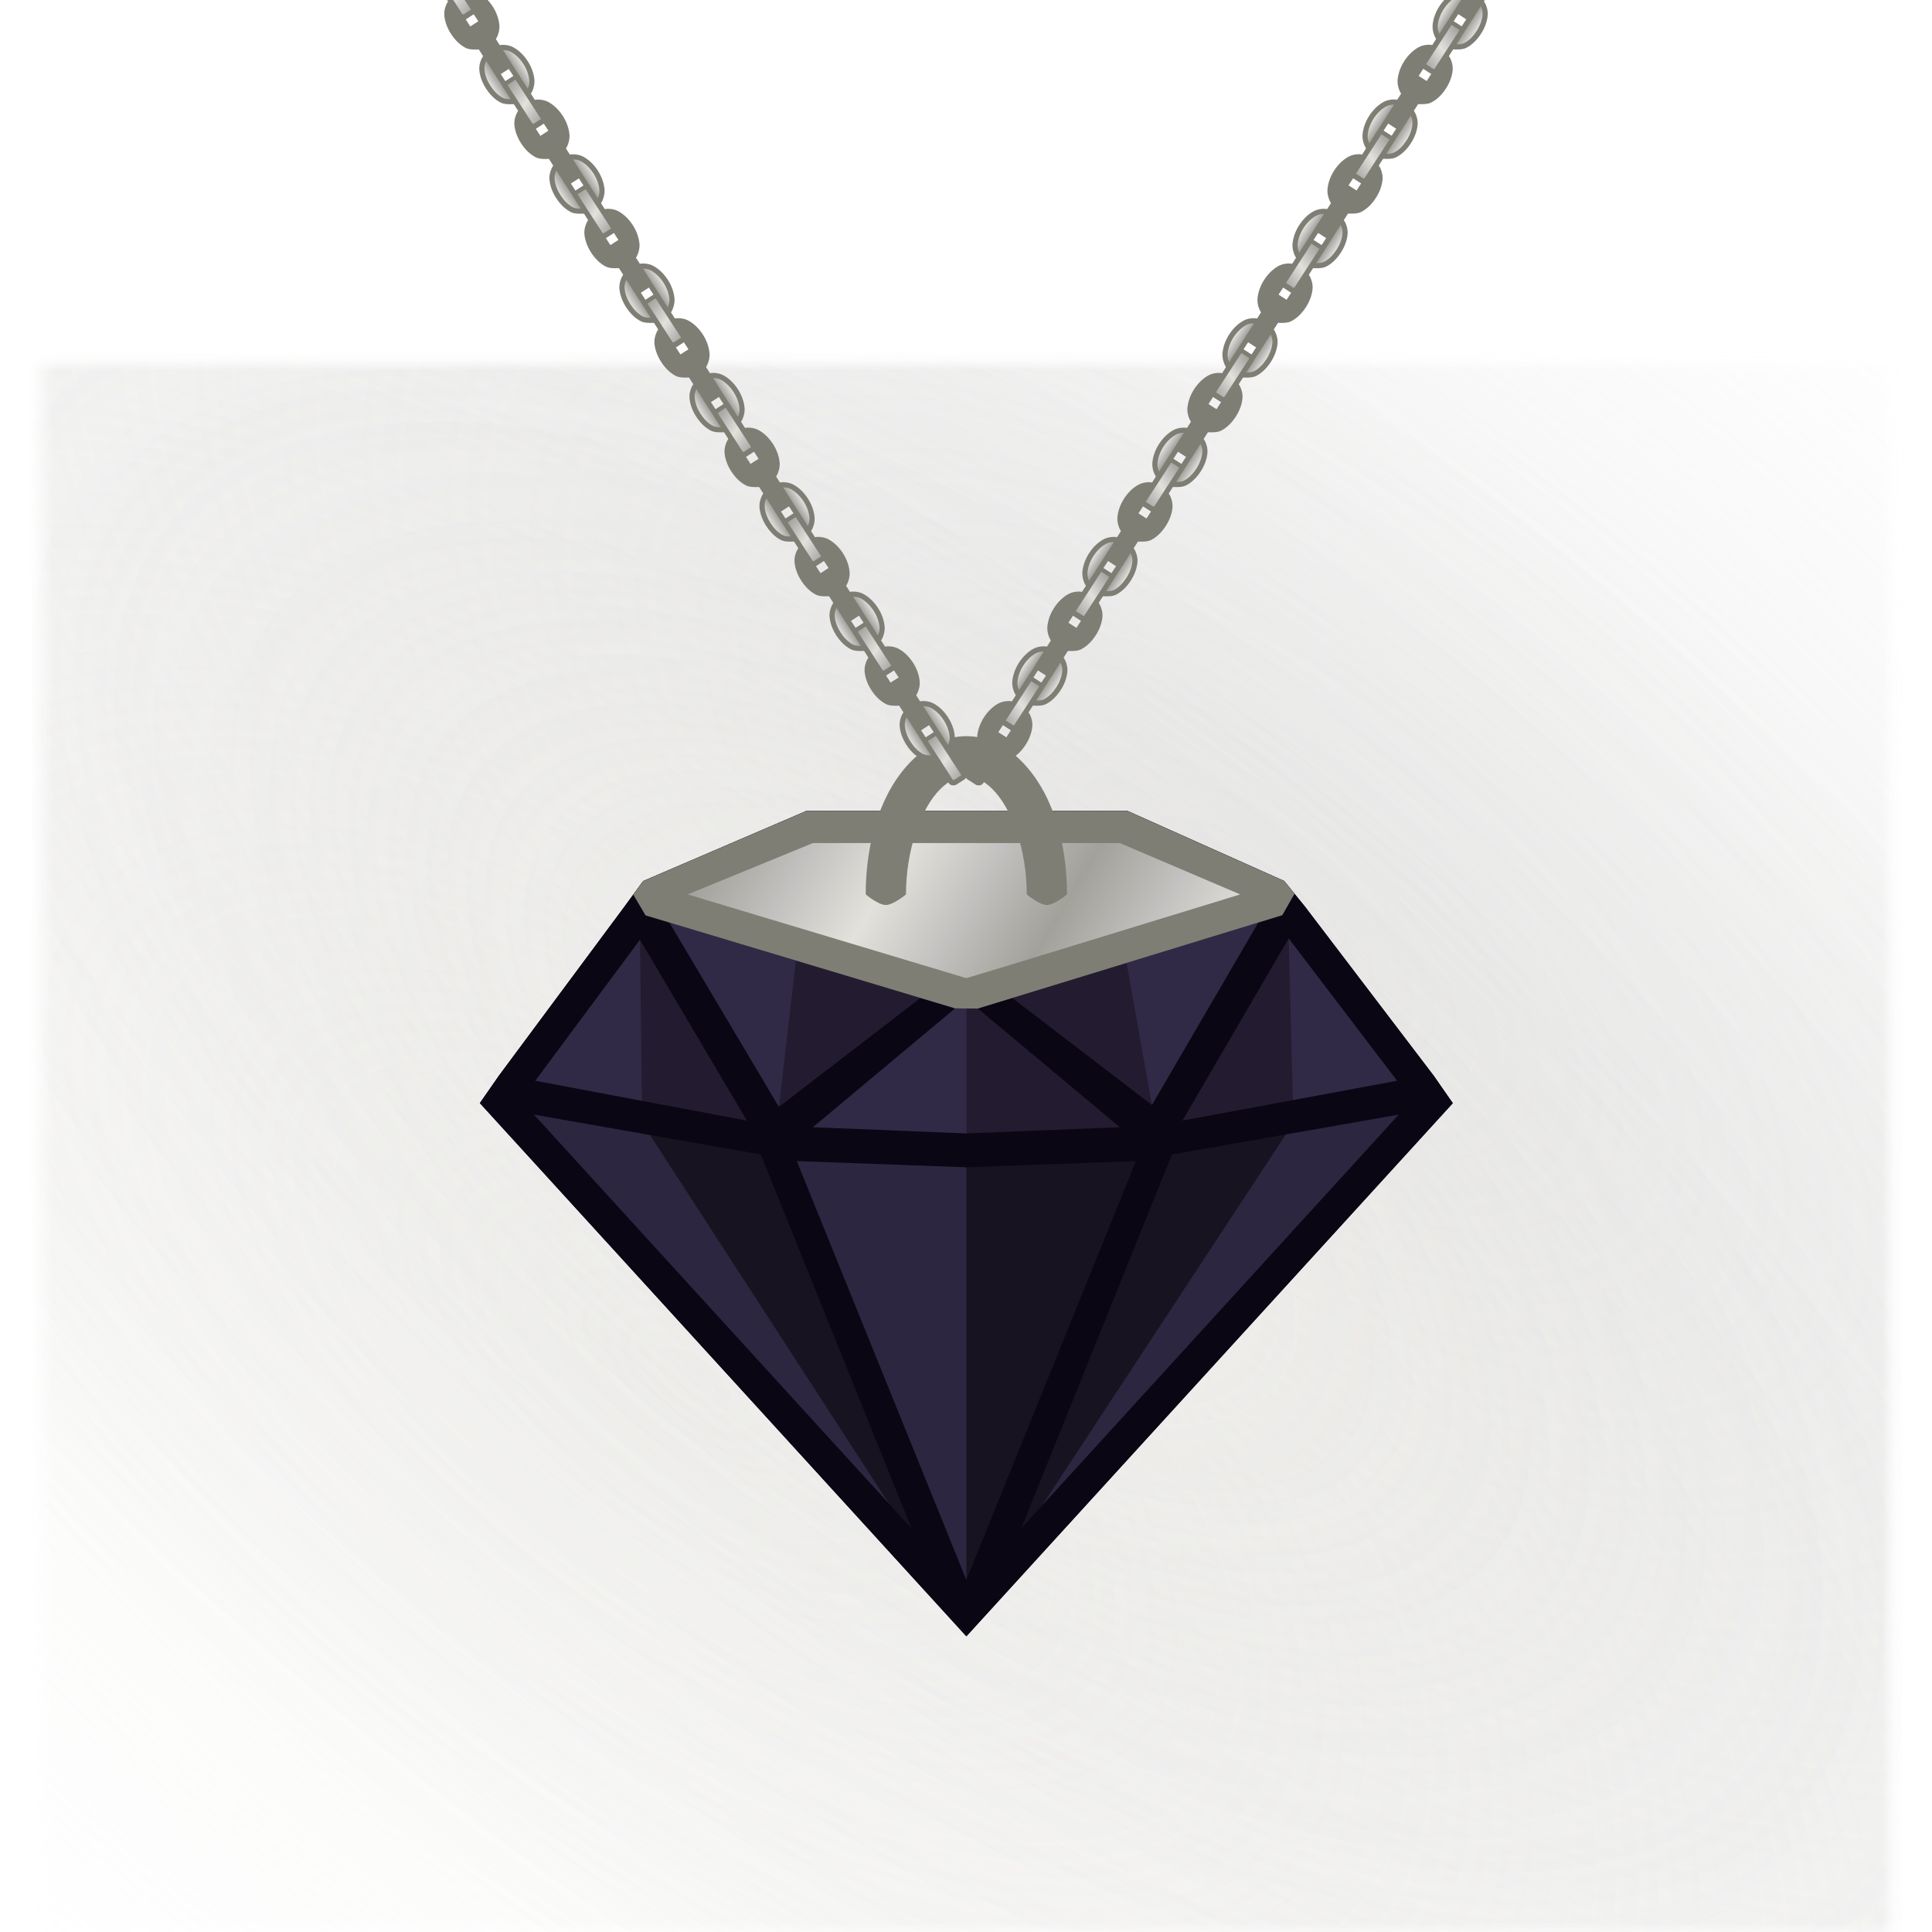 <svg height="500" viewBox="0 0 500 500" width="500" xmlns="http://www.w3.org/2000/svg" xmlns:xlink="http://www.w3.org/1999/xlink"><linearGradient id="a" gradientTransform="matrix(391.593 0 0 -391.593 60.796 7618.49)" gradientUnits="userSpaceOnUse" spreadMethod="pad" x1="0" x2="1" y1="0" y2="0"><stop offset="0" stop-color="#e3e1db"/><stop offset=".511" stop-color="#c1c0be"/><stop offset="1" stop-color="#a2a19a"/></linearGradient><linearGradient id="b" gradientTransform="translate(-154.344 -324.814)" gradientUnits="userSpaceOnUse" spreadMethod="reflect" x1="195.008" x2="265.912" xlink:href="#a" y1="369.8" y2="411.304"/><linearGradient id="c" gradientTransform="matrix(3.78 0 0 3.78 -774.519 341.506)" gradientUnits="userSpaceOnUse" spreadMethod="reflect" x1="321.63" x2="317.866" xlink:href="#a" y1="-49.6" y2="-44.746"/><linearGradient id="d" gradientTransform="matrix(3.78 0 0 3.78 -774.519 341.506)" gradientUnits="userSpaceOnUse" spreadMethod="reflect" x1="303.644" x2="304.813" xlink:href="#a" y1="-42.975" y2="-40.927"/><linearGradient id="e" gradientTransform="matrix(3.78 0 0 3.78 -774.519 341.506)" gradientUnits="userSpaceOnUse" spreadMethod="reflect" x1="308.52" x2="307.328" xlink:href="#a" y1="-34.741" y2="-36.825"/><mask id="f" maskUnits="userSpaceOnUse"><path d="m-13.229-13.229h158.75v158.75h-158.75z" fill="url(#g)" filter="url(#h)" stroke-width="11.83"/></mask><radialGradient id="g" cx="66.146" cy="66.146" gradientTransform="matrix(-1 0 0 -1 132.292 132.292)" gradientUnits="userSpaceOnUse" r="66.146"><stop offset="0" stop-color="#fff"/><stop offset=".5" stop-color="#fff"/><stop offset=".75" stop-color="#808080"/><stop offset=".875" stop-color="#404040"/><stop offset="1"/></radialGradient><filter id="h" color-interpolation-filters="sRGB" height="1.014" width="1.014" x="-.007" y="-.007"><feGaussianBlur stdDeviation=".446"/></filter><radialGradient id="i" cx="703.056" cy="255.4" gradientTransform="matrix(.121 -.121 .058 .058 -57.693 112.547)" gradientUnits="userSpaceOnUse" r="1011.861"><stop offset="0" stop-color="#c1c0be"/><stop offset=".09" stop-color="#c1c0be" stop-opacity=".9"/><stop offset="1" stop-color="#c1c0be" stop-opacity="0"/></radialGradient><radialGradient id="j" cx="703.056" cy="1070.218" gradientTransform="matrix(.121 -.121 .058 .058 -57.693 112.547)" gradientUnits="userSpaceOnUse" r="1011.861" spreadMethod="pad"><stop offset="0" stop-color="#e3e1db"/><stop offset=".09" stop-color="#e3e1db" stop-opacity=".9"/><stop offset="1" stop-color="#e3e1db" stop-opacity="0"/></radialGradient><radialGradient id="k" cx="318.102" cy="130.804" gradientTransform="matrix(.434 .434 -.9 .9 45.721 -189.839)" gradientUnits="userSpaceOnUse" r="136.054" spreadMethod="pad"><stop offset="0" stop-color="#e3e1db"/><stop offset=".128" stop-color="#e3e1db" stop-opacity=".9"/><stop offset=".553" stop-color="#c1c0be" stop-opacity=".45"/><stop offset="1" stop-color="#a2a19a" stop-opacity="0"/></radialGradient><g mask="url(#f)" stroke-width=".129" transform="matrix(0 2.559 -3.015 0 449.462 127.82)"><path d="m-16.763-16.763c-67.658 67.658-96.044 148.97-63.396 181.618 32.648 32.648 113.96 4.262 181.618-63.396 67.658-67.658 96.044-148.97 63.396-181.618-32.648-32.648-113.96-4.262-181.618 63.396z" fill="url(#i)" opacity=".3"/><path d="m30.833 30.833c-67.658 67.658-96.044 148.97-63.396 181.618 32.648 32.648 113.96 4.262 181.618-63.396 67.658-67.658 96.044-148.97 63.396-181.618-32.648-32.648-113.96-4.262-181.618 63.396z" fill="url(#j)" opacity=".3"/><path d="m125.257 125.257c67.658-67.658 96.044-148.97 63.396-181.618-32.648-32.648-113.96-4.262-181.618 63.396-67.658 67.658-96.044 148.97-63.396 181.618 32.648 32.648 113.96 4.262 181.618-63.396z" fill="url(#k)" opacity=".3"/></g><g id="l" transform="matrix(-2.323 -1.325 1.325 -2.323 1639.827 63.083)"><use transform="translate(-206.691 117.908)" xlink:href="#m"/><use transform="translate(-155.042 88.444)" xlink:href="#m"/><use transform="translate(-103.394 58.981)" xlink:href="#m"/><use transform="translate(-51.697 29.491)" xlink:href="#m"/><g id="m" transform="translate(-46.154 -329.451)"><path d="m370.732 174.959c-5.335 3.083-10.263 7.412-13.437 12.692-1.706 2.837-2.494 6.267-2.637 9.574-.104 2.422.71 4.806 1.32 7.153.329 1.263.621 2.567 1.256 3.707.912 1.637 2.248 3.015 3.576 4.336 1.747 1.737 3.53 3.556 5.727 4.672 2.97 1.508 6.339 2.582 9.67 2.524 6.162-.107 12.383-2.201 17.717-5.289 5.38-3.115 10.48-7.422 13.524-12.842 1.518-2.703 1.819-5.994 1.959-9.091.164-3.633.077-7.475-1.33-10.828-.846-2.017-2.519-3.609-4.086-5.135-1.772-1.727-3.688-3.416-5.928-4.468-2.811-1.321-5.94-2.265-9.359-2.296-6.453.182-12.65 2.219-17.971 5.293zm13.029 13.766 2.222 3.89 2.1 3.678-6.795 3.924-2.199-3.811-2.159-3.738z" fill="#7f7e75"/><path d="m361.68 206.375s4.311 4.989 7.143 6.538c2.211 1.209 4.786 1.983 7.305 1.941 5.366-.09 10.766-1.97 15.415-4.653 4.648-2.683 9.138-6.326 11.737-11.022 1.143-2.065 1.286-4.589 1.366-6.948.11-3.256-1.231-9.696-1.231-9.696l-13.348 7.625 4.506 7.887-15.027 8.676-4.581-7.936z" fill="url(#e)"/><path d="m403.414 182.535s-4.583-4.848-7.502-6.325c-2.259-1.144-4.854-1.852-7.385-1.781-5.365.152-10.766 1.97-15.414 4.653-4.648 2.683-8.971 6.423-11.737 11.022-1.277 2.124-1.927 4.696-1.955 7.174-.035 3.124 2.26 9.096 2.26 9.096l13.284-7.588-4.538-7.862 15.097-8.716 4.543 7.952z" fill="url(#d)"/></g><use transform="translate(-206.691 117.908)" xlink:href="#n"/><use transform="translate(-155.042 88.444)" xlink:href="#n"/><use transform="translate(-103.394 58.981)" xlink:href="#n"/><use transform="translate(-51.697 29.491)" xlink:href="#n"/><g id="n" transform="translate(-81.543 -307.227)"><path d="m420.923 160.003c-.296.169-1.883 1.96-2.187 3.202-.27 1.1.296 3.087.426 3.314l4.322 7.568c.174.304 1.977 1.874 3.244 2.172 1.061.25 2.653-.028 3.266-.378l36.444-20.789c.705-.403 1.669-1.453 1.988-2.619.327-1.194.226-3.117-.218-3.898l-4.315-7.572c-1.011-1.774-1.5-1.744-2.636-2.053-1.161-.316-3.22-.118-3.87.253z" fill="#7f7e75"/><path d="m458.864 143.764-35.545 20.557c-.862.42-.785.442-.339 1.223l3.439 6.019c.436.908.462.818 1.279.346l35.667-20.599c.352-.393.594-.832 0-1.619l-3.261-5.659c-.409-.87-.472-.713-1.241-.269z" fill="url(#c)"/></g></g><g id="o" transform="translate(-235.503 44.505)"><g transform="translate(758 -40)"><path d="m407.851 79.807-148.535 45.537-9.113 2.794-9.436-2.835-151.301-45.452-9.842 13.442-61.832 83.271-9.445 13.588 202.625 222.07 39.045 42.792 39.045-42.792 202.59-222.035-9.469-13.615-63.994-84.059zm-135.025 58.13 122.204-37.465 12.821-20.665-77.9-34.821-159.285-0-81.199 34.865 13.034 20.622 124.707 37.464 22.809.487z" fill="#0b0614"/><path d="m94.59 86.559-76.922 103.592 232.35 258.279 232.35-258.279-76.922-103.592-73.314-33.574h-155.392z" fill="#0b0614"/><path d="m250.016 448.429-92.685-238.823-139.663-19.455zm-92.686-238.823h.001.001l92.686 4.017 92.686-4.017h.001.001l-92.688 238.823zm92.689 238.823 92.685-238.823 139.663-19.455z" fill="#171320"/><path d="m157.331 209.606 92.687-76.354-155.427-46.693zm0 0 92.687 4.017 92.687-4.017-92.687-76.354zm-62.741-123.047-76.922 103.592 139.663 19.455zm248.114 123.047-92.687-76.354 155.427-46.693zm62.741-123.047 76.922 103.592-139.663 19.455z" fill="#231c31"/><path d="m405.445 86.559-155.427 46.692-155.428-46.692 82.149-33.574 155.392 0z" fill="#deddda"/><g transform="translate(0 0)"><path d="m88.929 199.918-71.261-9.767 232.348 258.278zm161.088 247.321 232.351-257.088-69.831 9.727zm-92.686-237.633 92.686 238.823.001-234.806-92.685-4.017" fill="#2d2640"/><path d="m250.018 133.252-92.687 76.354 92.686 4.017zm-83.395-25.053-72.033-21.64 62.741 123.047-.434-17.57zm176.082 101.407 62.74-123.047-77.714 23.346 14.48 81.175zm69.83-9.727 69.831-9.727-76.922-103.592 4.69 21.787zm-317.946-113.319-76.922 103.592 71.261 9.767-1.054-90.898z" fill="#312a46"/></g></g><path d="m928.666 4.985-81.199 34.865-9.842 13.441-61.832 83.271-9.445 13.588 202.625 222.07 39.045 42.793 39.045-42.793 202.59-222.035-9.469-13.615-63.994-84.059-10.338-12.707-77.9-34.82zm3.105 16h152.492l59.779 25.506-113.217 34.711-22.809 6.879-22.809-6.852-115.641-34.74zm-71.27 39.486 124.707 37.465-70.312 54.1zm292.529 0-52.82 90.609-69.385-53.145zm15.104 7.875 53.828 70.705-106.594 19.791zm-322.26.674 53.102 89.822-105.104-19.791zm167.838 34.163 70.551 58.949-76.246 3.082-76.246-3.082 70.642-59.027 5.604.039zm209.096 52.685-187.565 205.57 74.893-185.777zm-429.582.002 112.67 19.789 74.896 185.779zm130.557 23.08h.002l84.232 3.082 84.232-3.082-84.234 208.08z" fill="#0b0614"/><path d="m405.445 86.559-155.427 46.692-155.428-46.692 82.149-33.574 155.392 0z" fill="url(#b)" transform="translate(758 -40)"/><path d="m931.771 20.985h152.492l59.779 25.506-113.217 34.711-22.809 6.879-22.809-6.852-115.641-34.74zm-71.27 39.486 124.707 37.465 17.205 5.169 5.604.039 5.695.039 17.113-5.247 122.205-37.465 11.918-3.654 6.071-10.659-5.169-6.353-77.9-34.82h-159.285l-81.199 34.865-4.921 6.721 6.12 10.345z" fill="#7f7e75"/><path d="m1008.018-32.117c-9.864 0-19.39 4.513-27.037 12.086-15.294 15.145-22.963 39.937-22.963 66.521 0 0 6.235 5.254 10 5.254s10-5.254 10-5.254c0-22.437 7.579-42.945 17.037-52.311 4.729-4.683 9.015-6.297 12.963-6.297 3.948 0 8.234 1.614 12.963 6.297 9.458 9.366 17.037 29.873 17.037 52.311 0 0 6.235 5.254 10 5.254s10-5.254 10-5.254c0-26.584-7.669-51.377-22.963-66.521-7.647-7.573-17.174-12.086-27.037-12.086z" fill="#7f7e75"/><path d="m1008.018-29.27c-8.995 0-17.824 4.123-25.033 11.262-14.265 14.126-21.799 37.606-22.068 63.1.557.443.976.819 2.236 1.635 1.861 1.204 4.307 2.17 4.865 2.17.559 0 3.004-.966 4.865-2.17 1.323-.856 1.814-1.292 2.346-1.717.315-22.485 7.653-42.784 17.822-52.854 5.108-5.058 10.243-7.121 14.967-7.121 4.724 0 9.859 2.063 14.967 7.121 10.169 10.07 17.507 30.369 17.822 52.854.531.425 1.023.861 2.346 1.717 1.861 1.204 4.307 2.17 4.865 2.17.558 0 3.005-.966 4.865-2.17 1.26-.816 1.679-1.192 2.236-1.635-.27-25.493-7.803-48.973-22.068-63.1-7.209-7.139-16.038-11.262-25.033-11.262z" fill="url(#b)"/></g><use transform="matrix(.521 0 0 .521 -152.386 184.066)" xlink:href="#o"/><g transform="matrix(.057 -.089 -.089 -.057 233.144 265.476)"><use transform="translate(64.706 244.139)" xlink:href="#l"/><use transform="translate(859.758 244.139)" xlink:href="#l"/><use transform="translate(1654.87 244.139)" xlink:href="#l"/></g><g transform="matrix(-.057 -.089 .089 -.057 266.856 265.476)"><use transform="translate(64.706 244.139)" xlink:href="#l"/><use transform="translate(859.758 244.139)" xlink:href="#l"/><use transform="translate(1654.671 244.012)" xlink:href="#l"/></g></svg>